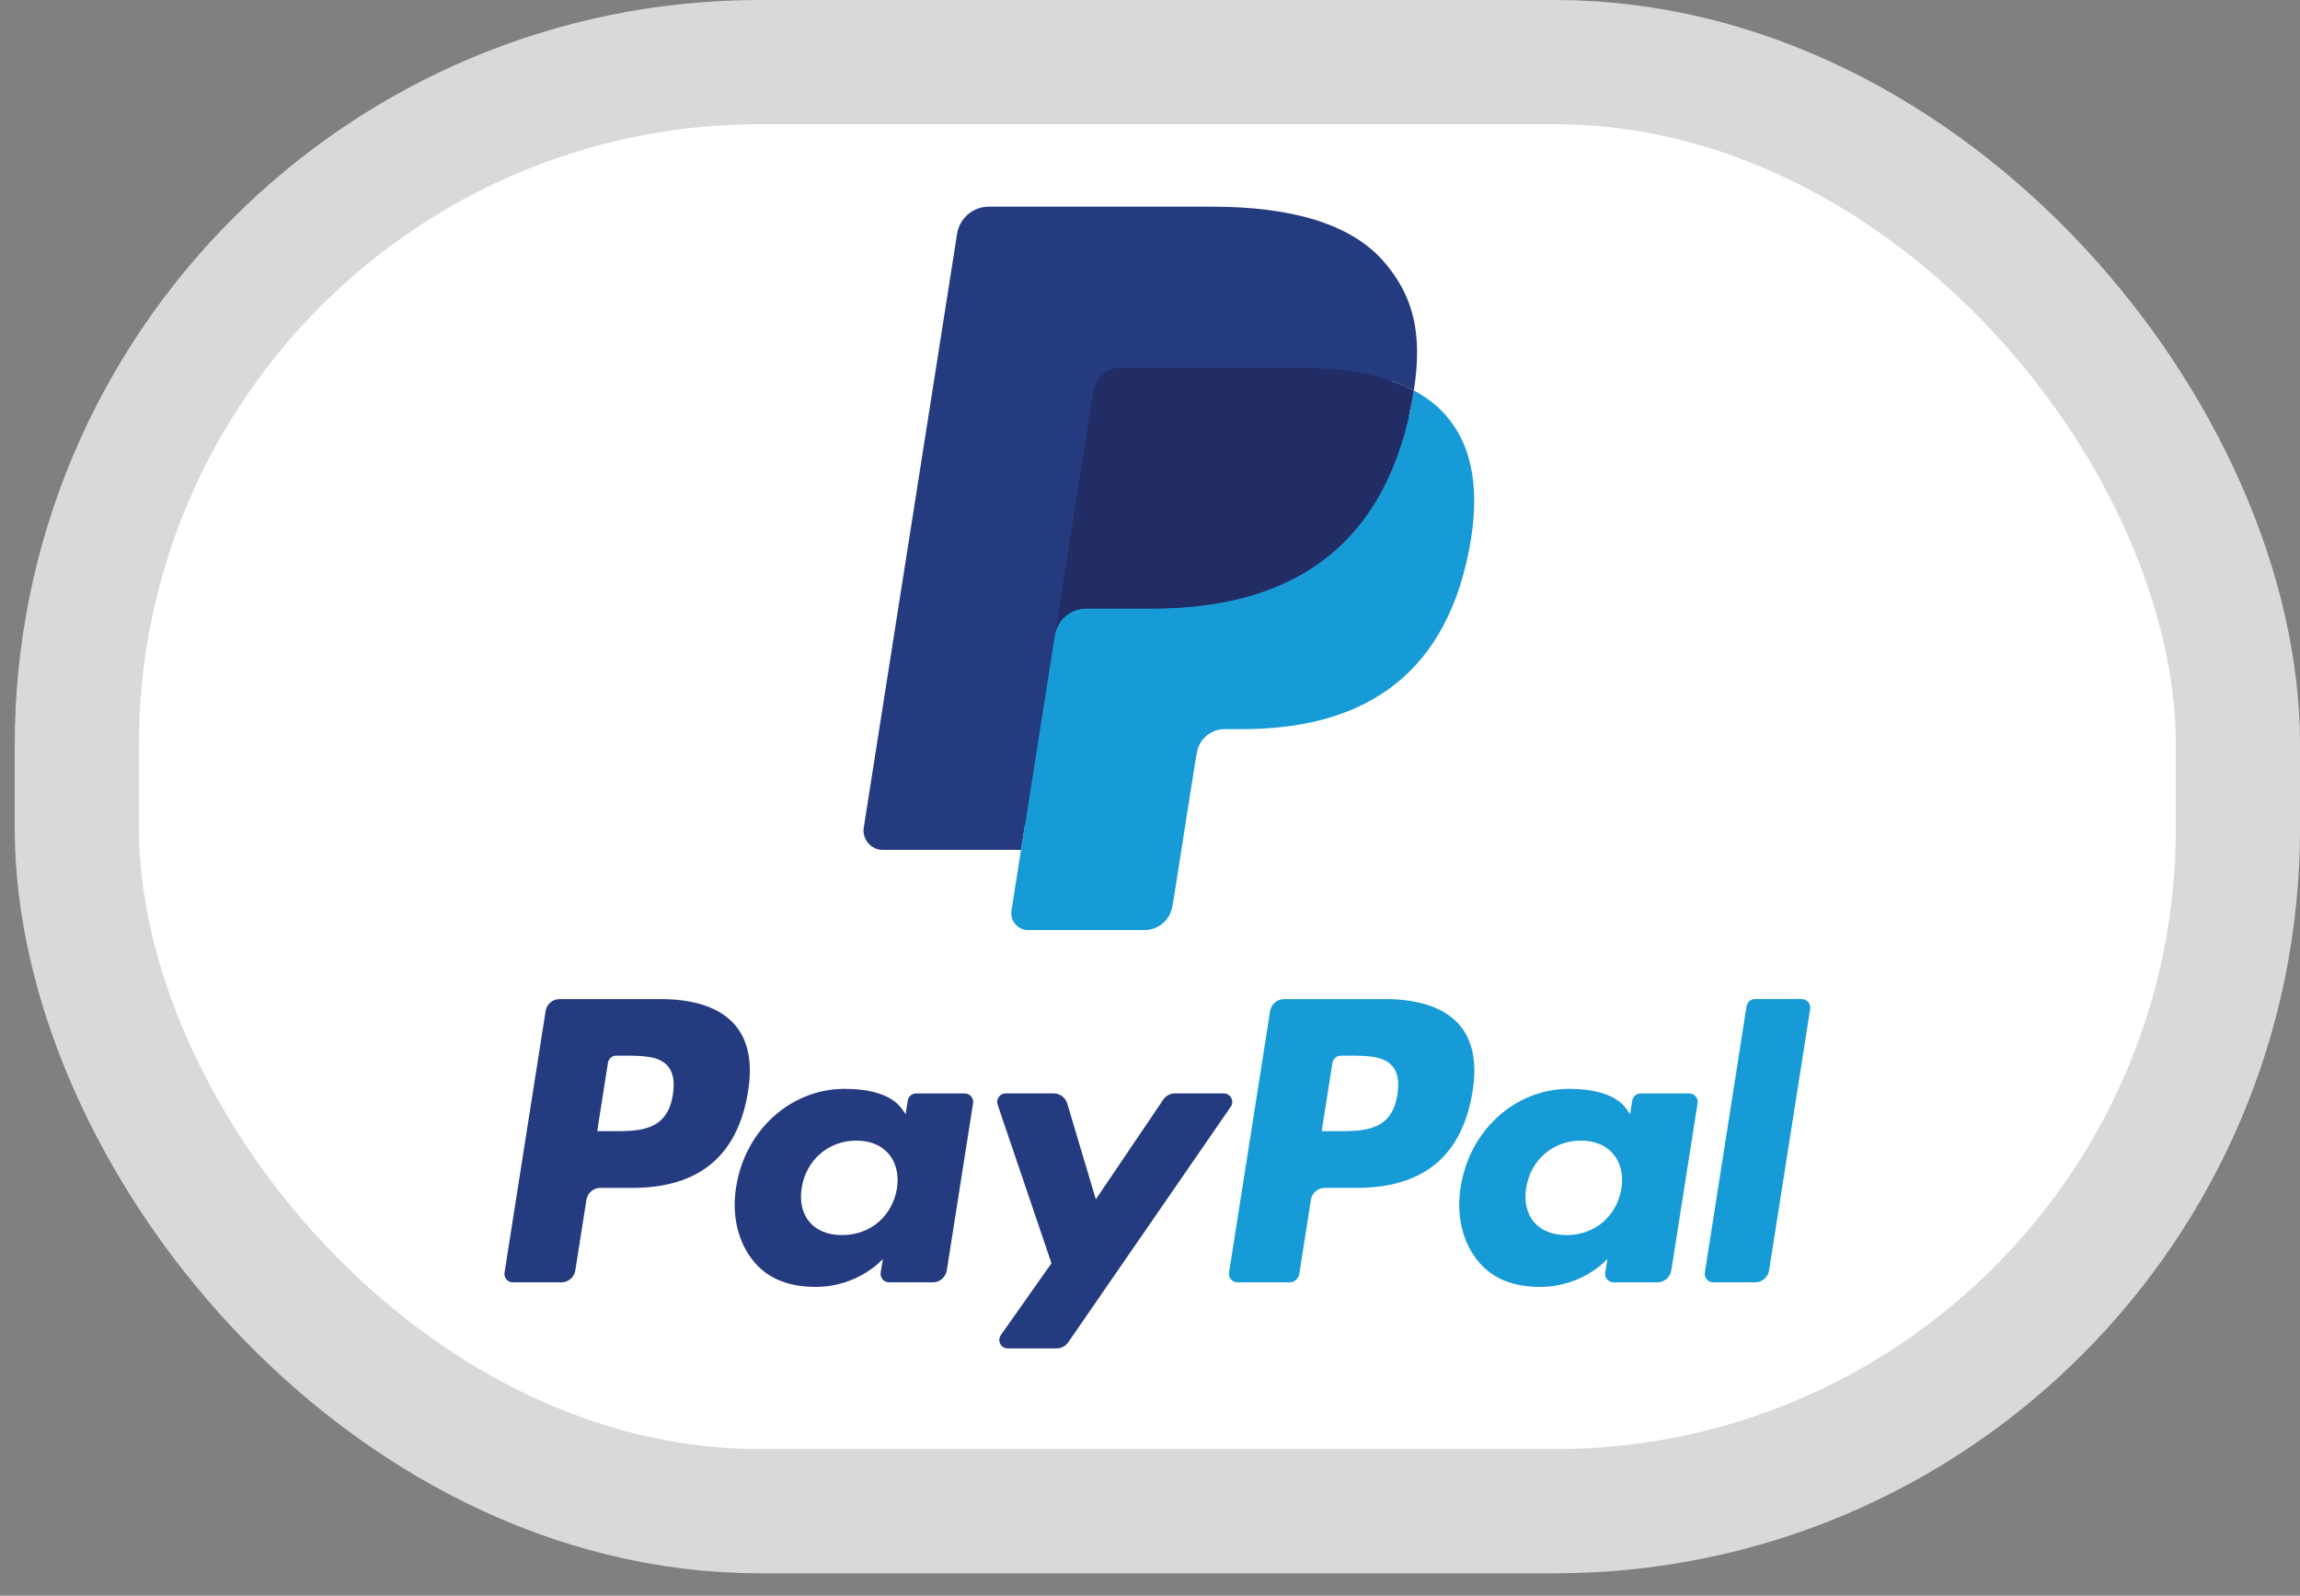 <svg width="49" height="34" viewBox="0 0 49 34" fill="none" xmlns="http://www.w3.org/2000/svg">
<rect x="0" y="0" width="49" height="34" fill="#808080" stroke="none"/>
<rect x="1.637" y="1.323" width="46.041" height="30.876" rx="14.552" fill="white" stroke="#D9D9D9" stroke-width="2.646"/>
<path fill-rule="evenodd" clip-rule="evenodd" d="M14.085 21.288H11.921C11.773 21.288 11.647 21.396 11.624 21.542L10.749 27.114C10.731 27.224 10.816 27.323 10.927 27.323H11.96C12.108 27.323 12.234 27.215 12.257 27.068L12.493 25.565C12.516 25.418 12.642 25.31 12.79 25.31H13.475C14.901 25.31 15.723 24.618 15.938 23.245C16.035 22.645 15.942 22.173 15.662 21.842C15.355 21.48 14.809 21.288 14.085 21.288ZM14.335 23.323C14.216 24.102 13.623 24.102 13.049 24.102H12.723L12.952 22.646C12.965 22.558 13.041 22.493 13.13 22.493H13.28C13.67 22.493 14.039 22.493 14.229 22.717C14.343 22.851 14.378 23.049 14.335 23.323ZM20.553 23.298H19.517C19.429 23.298 19.352 23.362 19.339 23.451L19.293 23.741L19.221 23.636C18.996 23.309 18.496 23.2 17.997 23.2C16.852 23.2 15.874 24.071 15.683 25.292C15.584 25.902 15.725 26.484 16.069 26.891C16.385 27.264 16.837 27.42 17.374 27.42C18.297 27.42 18.809 26.824 18.809 26.824L18.762 27.113C18.745 27.224 18.83 27.323 18.94 27.323H19.874C20.022 27.323 20.147 27.215 20.171 27.068L20.731 23.507C20.748 23.397 20.664 23.298 20.553 23.298ZM19.109 25.323C19.009 25.917 18.539 26.316 17.94 26.316C17.639 26.316 17.398 26.219 17.244 26.036C17.091 25.853 17.032 25.594 17.081 25.305C17.175 24.715 17.652 24.303 18.243 24.303C18.537 24.303 18.776 24.401 18.934 24.587C19.091 24.774 19.154 25.035 19.109 25.323ZM25.031 23.297H26.072C26.218 23.297 26.303 23.462 26.22 23.582L22.757 28.602C22.701 28.683 22.608 28.731 22.51 28.731H21.47C21.323 28.731 21.238 28.566 21.323 28.445L22.401 26.917L21.254 23.537C21.214 23.419 21.301 23.297 21.425 23.297H22.448C22.581 23.297 22.699 23.385 22.737 23.513L23.346 25.554L24.782 23.43C24.838 23.347 24.932 23.297 25.031 23.297Z" fill="#253B80"/>
<path fill-rule="evenodd" clip-rule="evenodd" d="M36.321 27.114L37.209 21.441C37.223 21.352 37.299 21.288 37.387 21.287H38.387C38.497 21.287 38.582 21.387 38.565 21.497L37.689 27.068C37.666 27.215 37.54 27.323 37.392 27.323H36.499C36.389 27.323 36.304 27.224 36.321 27.114ZM29.52 21.288H27.355C27.208 21.288 27.082 21.396 27.059 21.542L26.184 27.114C26.166 27.224 26.251 27.323 26.361 27.323H27.472C27.575 27.323 27.663 27.248 27.68 27.145L27.928 25.565C27.951 25.418 28.077 25.31 28.225 25.31H28.909C30.335 25.31 31.158 24.618 31.373 23.245C31.47 22.645 31.377 22.173 31.097 21.842C30.789 21.48 30.244 21.288 29.52 21.288ZM29.77 23.323C29.651 24.102 29.058 24.102 28.484 24.102H28.158L28.387 22.646C28.401 22.558 28.476 22.493 28.565 22.493H28.715C29.105 22.493 29.474 22.493 29.665 22.717C29.778 22.851 29.813 23.049 29.77 23.323ZM35.988 23.298H34.952C34.863 23.298 34.788 23.363 34.774 23.451L34.728 23.741L34.656 23.636C34.431 23.309 33.931 23.2 33.432 23.2C32.287 23.2 31.309 24.071 31.119 25.292C31.02 25.902 31.16 26.484 31.505 26.891C31.821 27.264 32.272 27.42 32.81 27.42C33.732 27.42 34.244 26.824 34.244 26.824L34.198 27.113C34.18 27.224 34.265 27.323 34.376 27.323H35.309C35.457 27.323 35.583 27.215 35.606 27.068L36.166 23.507C36.184 23.397 36.099 23.298 35.988 23.298ZM34.543 25.323C34.444 25.917 33.974 26.316 33.374 26.316C33.074 26.316 32.833 26.219 32.678 26.036C32.525 25.853 32.468 25.594 32.516 25.305C32.61 24.715 33.087 24.303 33.677 24.303C33.971 24.303 34.21 24.401 34.368 24.587C34.527 24.774 34.589 25.035 34.543 25.323Z" fill="#179BD7"/>
<path d="M22.093 19.294L22.359 17.598L21.767 17.584H18.937L20.903 5.064C20.909 5.026 20.929 4.991 20.958 4.966C20.987 4.941 21.024 4.927 21.063 4.927H25.834C27.418 4.927 28.512 5.258 29.082 5.911C29.35 6.218 29.52 6.538 29.603 6.89C29.689 7.26 29.691 7.702 29.606 8.241L29.6 8.28V8.625L29.868 8.778C30.093 8.898 30.272 9.035 30.409 9.192C30.638 9.454 30.786 9.787 30.849 10.182C30.913 10.588 30.892 11.071 30.786 11.618C30.664 12.248 30.467 12.796 30.2 13.244C29.955 13.657 29.643 14 29.272 14.266C28.918 14.518 28.497 14.71 28.022 14.832C27.561 14.953 27.035 15.013 26.459 15.013H26.088C25.822 15.013 25.564 15.109 25.362 15.282C25.159 15.457 25.024 15.697 24.983 15.96L24.955 16.113L24.485 19.103L24.464 19.213C24.458 19.248 24.449 19.265 24.435 19.277C24.422 19.287 24.404 19.294 24.386 19.294H22.093Z" fill="#253B80"/>
<path d="M30.121 8.32C30.107 8.411 30.09 8.505 30.072 8.601C29.443 11.845 27.29 12.965 24.541 12.965H23.141C22.805 12.965 22.521 13.21 22.469 13.543L21.752 18.108L21.549 19.401C21.515 19.62 21.683 19.817 21.903 19.817H24.386C24.68 19.817 24.929 19.603 24.976 19.311L25 19.185L25.468 16.206L25.498 16.043C25.543 15.751 25.794 15.536 26.088 15.536H26.459C28.864 15.536 30.748 14.555 31.298 11.718C31.528 10.532 31.409 9.542 30.8 8.846C30.616 8.636 30.388 8.462 30.121 8.32Z" fill="#179BD7"/>
<path d="M29.462 8.057C29.366 8.029 29.267 8.003 29.165 7.98C29.063 7.958 28.958 7.938 28.851 7.92C28.473 7.859 28.06 7.83 27.616 7.83H23.877C23.785 7.83 23.697 7.851 23.619 7.889C23.446 7.972 23.318 8.136 23.287 8.336L22.492 13.396L22.469 13.544C22.521 13.211 22.805 12.966 23.141 12.966H24.541C27.29 12.966 29.443 11.844 30.072 8.601C30.091 8.505 30.106 8.412 30.121 8.32C29.962 8.235 29.789 8.163 29.603 8.101C29.558 8.086 29.51 8.071 29.462 8.057Z" fill="#222D65"/>
<path d="M23.287 8.337C23.318 8.136 23.447 7.972 23.619 7.889C23.698 7.851 23.785 7.83 23.877 7.83H27.617C28.06 7.83 28.473 7.86 28.851 7.921C28.959 7.938 29.063 7.958 29.166 7.981C29.267 8.004 29.366 8.029 29.463 8.057C29.511 8.072 29.558 8.086 29.604 8.101C29.79 8.163 29.962 8.236 30.121 8.32C30.309 7.122 30.12 6.305 29.474 5.566C28.763 4.753 27.478 4.404 25.835 4.404H21.064C20.728 4.404 20.442 4.649 20.39 4.983L18.402 17.632C18.363 17.882 18.555 18.108 18.806 18.108H21.752L22.492 13.396L23.287 8.337Z" fill="#253B80"/>
</svg>

